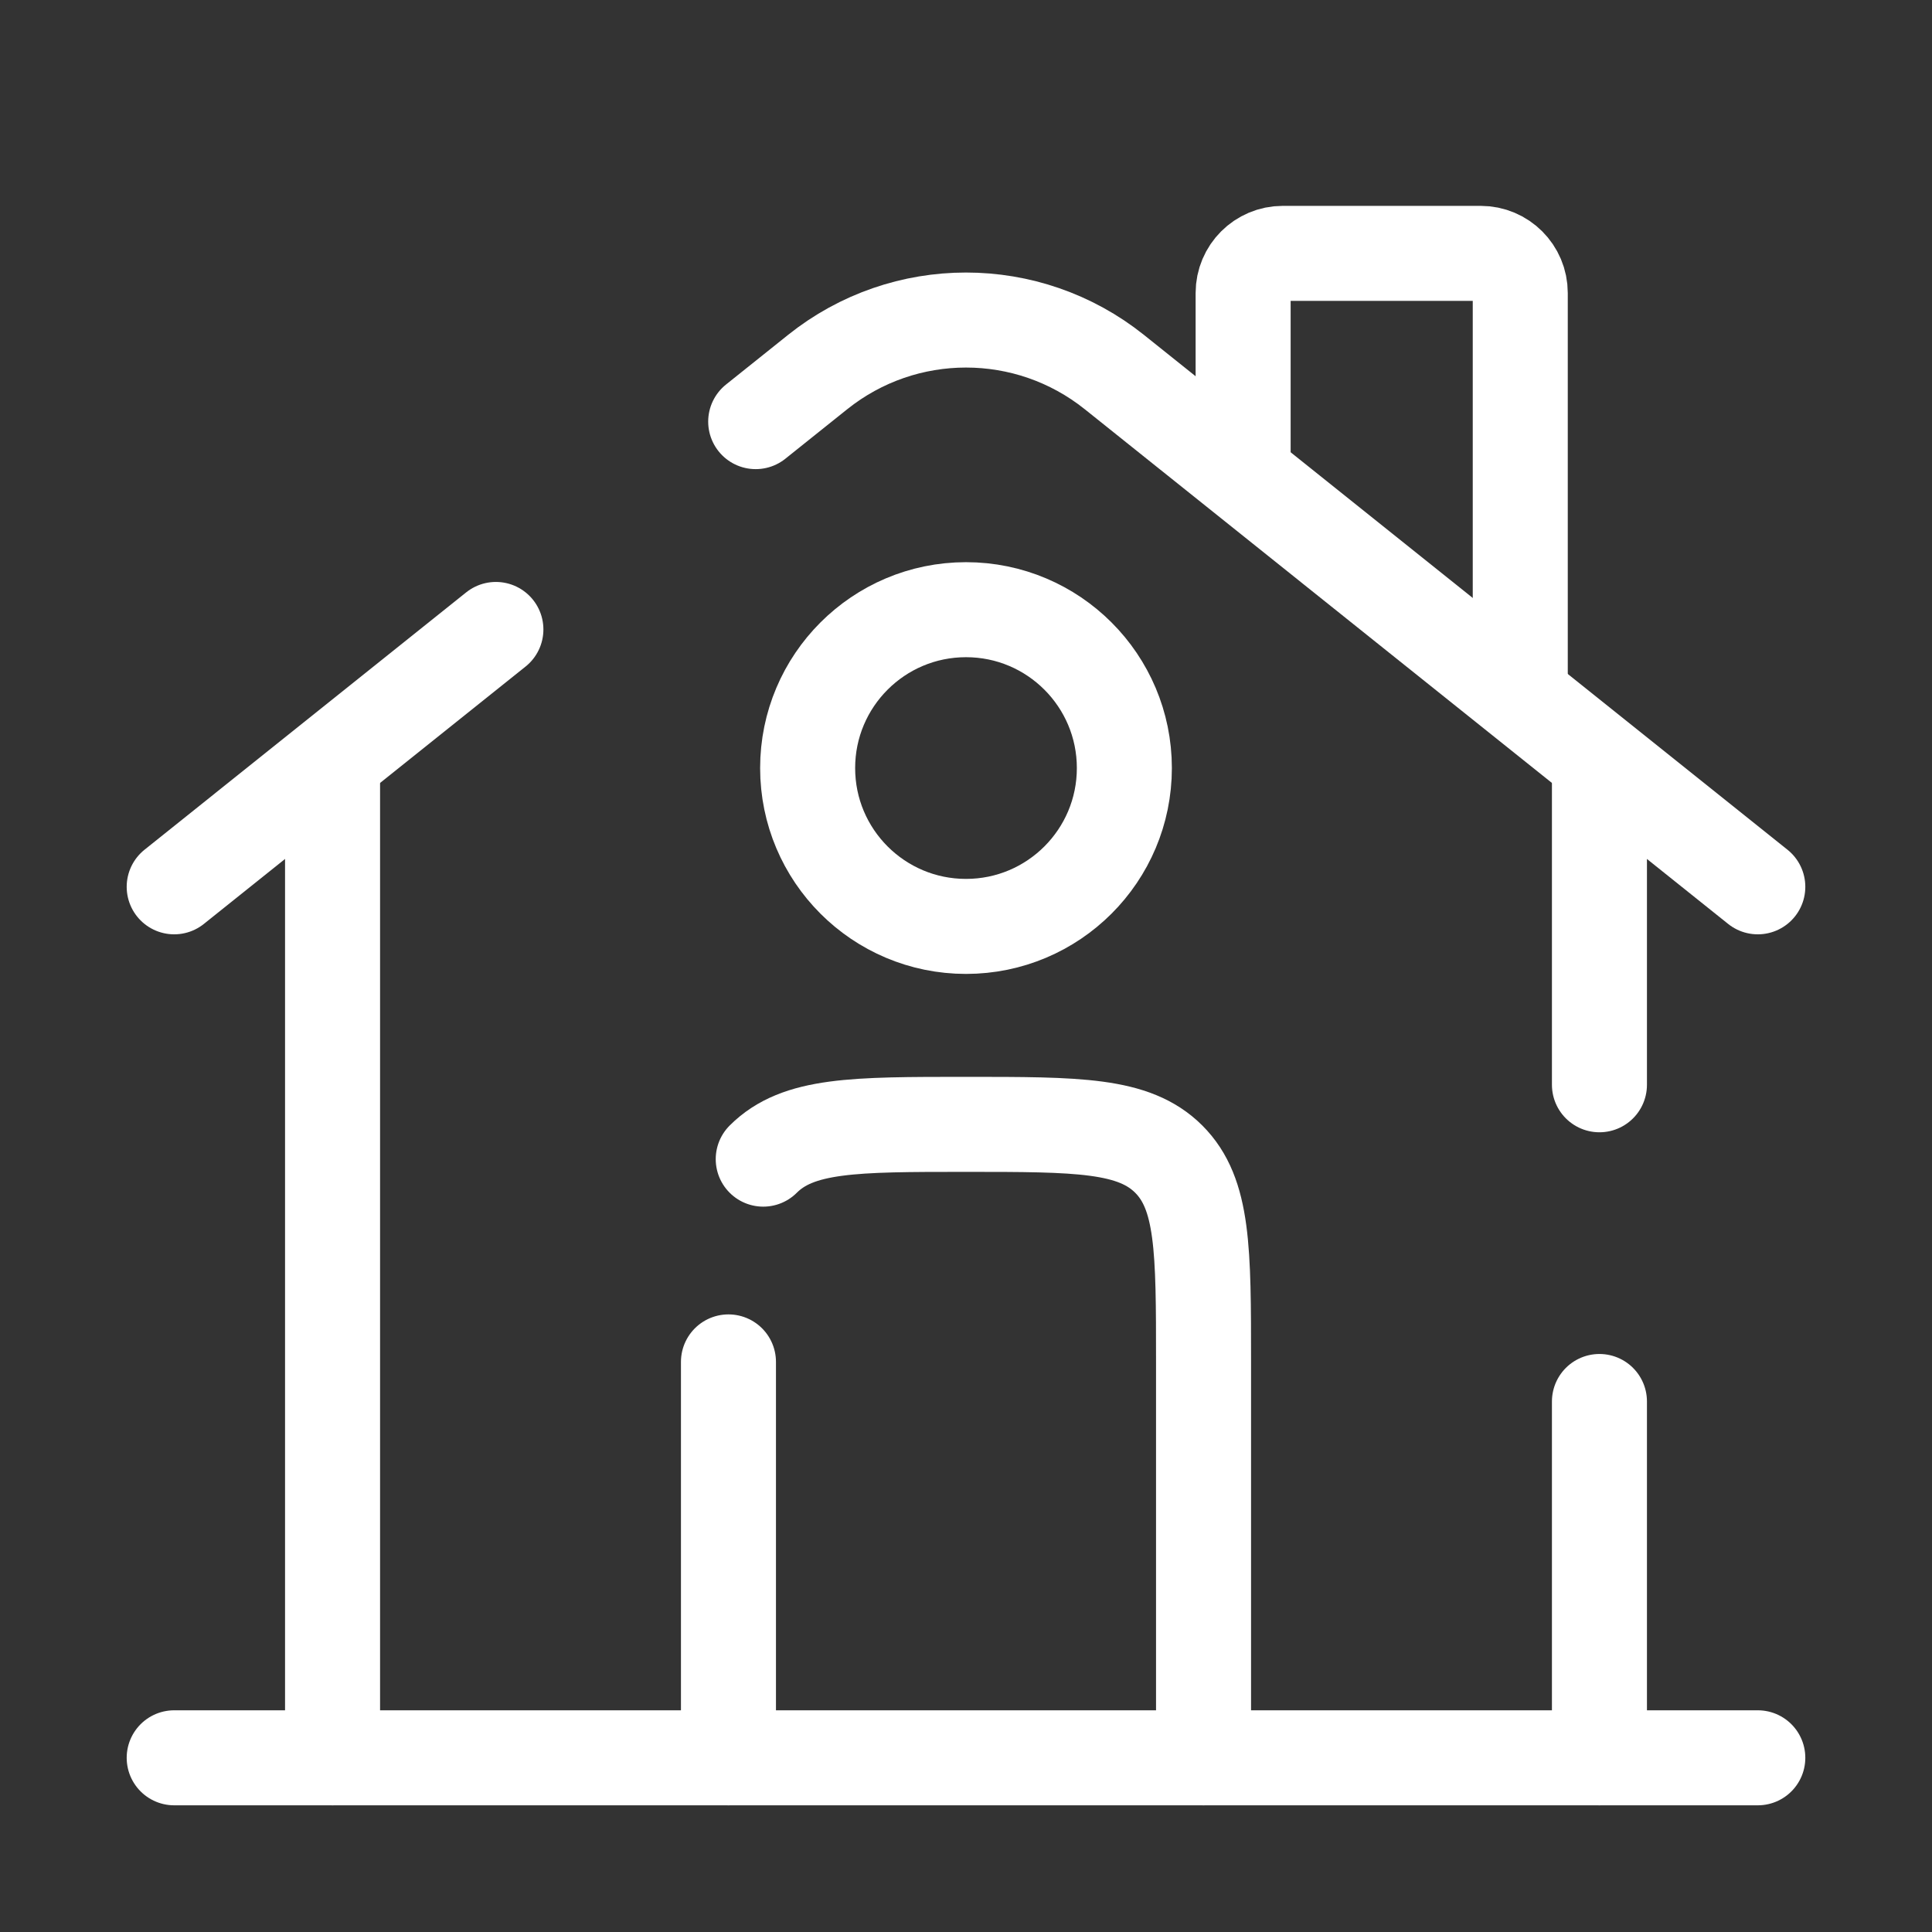 <svg width="25" height="25" viewBox="0 0 61 61" fill="none" xmlns="http://www.w3.org/2000/svg">
<rect x="0" y="0" width="61" height="61" fill="#333333" stroke="none"/>
<path d="M55.5 55.5H5.5" stroke="white" stroke-width="3" stroke-linecap="round"/>
<path d="M5.5 28L15.657 19.874M55.5 28L35.185 11.748C32.446 9.557 28.554 9.557 25.815 11.748L23.86 13.312" stroke="white" stroke-width="3" stroke-linecap="round"/>
<path d="M39.25 14.25V9.25C39.25 8.56 39.81 8 40.5 8H46.75C47.44 8 48 8.56 48 9.25V21.75" stroke="white" stroke-width="3" stroke-linecap="round"/>
<path d="M10.5 55.5V24.25" stroke="white" stroke-width="3" stroke-linecap="round"/>
<path d="M50.5 24.25V34.25M50.5 55.5V44.25" stroke="white" stroke-width="3" stroke-linecap="round"/>
<path d="M38 55.5V43C38 39.465 38 37.697 36.902 36.598C35.803 35.5 34.035 35.5 30.5 35.5C26.965 35.5 25.197 35.5 24.098 36.598M23 55.5V43" stroke="white" stroke-width="3" stroke-linecap="round" stroke-linejoin="round"/>
<path d="M35.5 24.25C35.5 27.012 33.261 29.25 30.5 29.25C27.738 29.25 25.5 27.012 25.5 24.25C25.5 21.489 27.738 19.25 30.5 19.25C33.261 19.25 35.5 21.489 35.5 24.25Z" stroke="white" stroke-width="3"/>
</svg>
